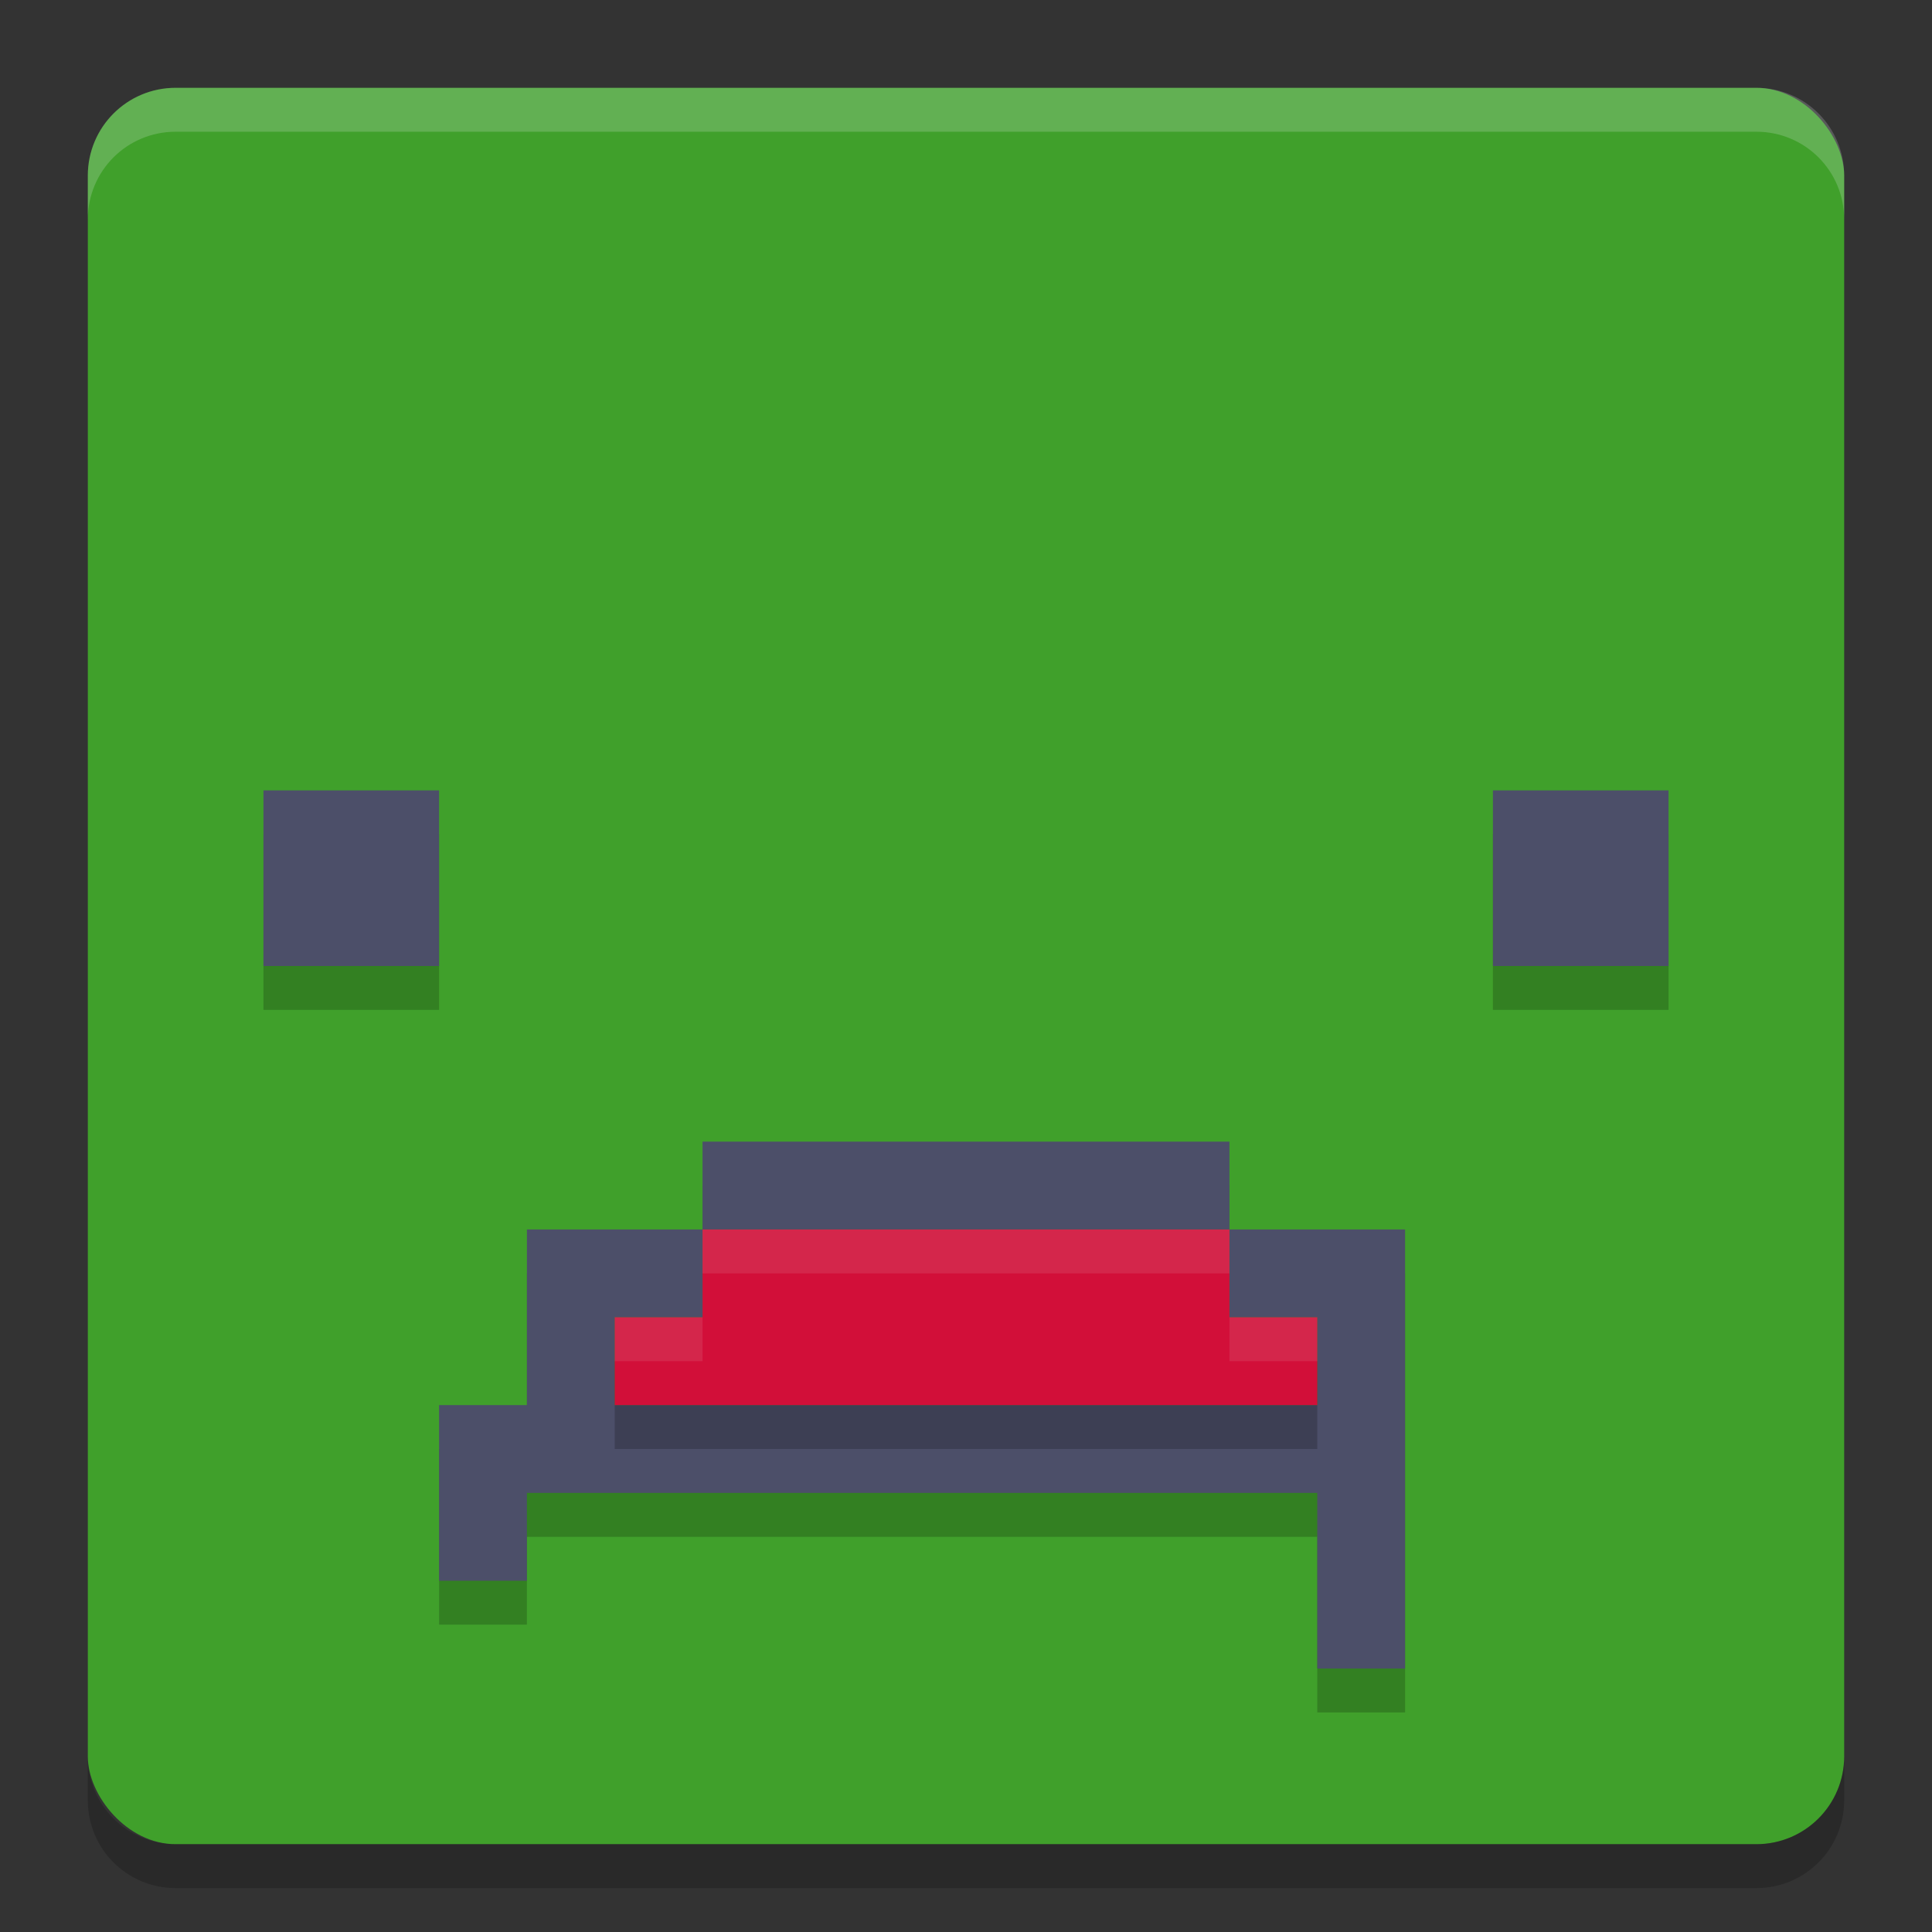 <svg xmlns="http://www.w3.org/2000/svg" width="22" height="22" version="1">
 <rect width="100%" height="100%" fill="#333333" stroke="none"/>
 <rect style="fill:#40a02b" width="20" height="20" x="1" y="1" rx="1" ry="1"/>
 <path style="opacity:0.2;fill:#eff1f5" d="M 2,1 C 1.446,1 1,1.446 1,2 l 0,0.5 c 0,-0.554 0.446,-1 1,-1 l 18,0 c 0.554,0 1,0.446 1,1 L 21,2 C 21,1.446 20.554,1 20,1 L 2,1 Z"/>
 <path style="opacity:0.2" d="m 1,20 0,0.5 c 0,0.554 0.446,1 1,1 l 18,0 c 0.554,0 1,-0.446 1,-1 L 21,20 c 0,0.554 -0.446,1 -1,1 L 2,21 C 1.446,21 1,20.554 1,20 Z"/>
 <path style="opacity:0.2;fill-rule:evenodd" d="m 3,9.5 0,2 2,0 0,-2 -2,0 z"/>
 <path style="fill:#4c4f69;fill-rule:evenodd" d="M 3,9 3,11 5,11 5,9 3,9 Z"/>
 <path style="opacity:0.2;fill-rule:evenodd" d="m 17,9.5 0,2 2,0 0,-2 -2,0 z"/>
 <path style="fill:#4c4f69;fill-rule:evenodd" d="m 17,9 0,2 2,0 0,-2 -2,0 z"/>
 <path style="opacity:0.2;fill-rule:evenodd" d="m 8,13.5 0,1 6,0 0,-1 z m 6,1 0,1 1,0 0,1 -8,0 0,-1 1,0 0,-1 -1,0 -1,0 0,2 -1,0 0,2 1,0 0,-1 9,0 0,2 1,0 0,-5 -1,0 z"/>
 <path style="fill:#4c4f69;fill-rule:evenodd" d="m 8,13 0,1 6,0 0,-1 z m 6,1 0,1 1,0 0,1 -8,0 0,-1 1,0 0,-1 -1,0 -1,0 0,2 -1,0 0,2 1,0 0,-1 9,0 0,2 1,0 0,-5 -1,0 z"/>
 <path style="opacity:0.2;fill-rule:evenodd" d="m 8,14.5 0,1 -1,0 0,1 1,0 6,0 1,0 0,-1 -1,0 0,-1 z"/>
 <path style="fill:#d20f39;fill-rule:evenodd" d="m 8,14 0,1 -1,0 0,1 1,0 6,0 1,0 0,-1 -1,0 0,-1 z"/>
 <path style="opacity:0.1;fill:#eff1f5;fill-rule:evenodd" d="m 8,14 0,0.5 6,0 0,-0.5 -6,0 z m -1,1 0,0.5 1,0 0,-0.5 -1,0 z m 7,0 0,0.5 1,0 0,-0.5 -1,0 z"/>
</svg>
